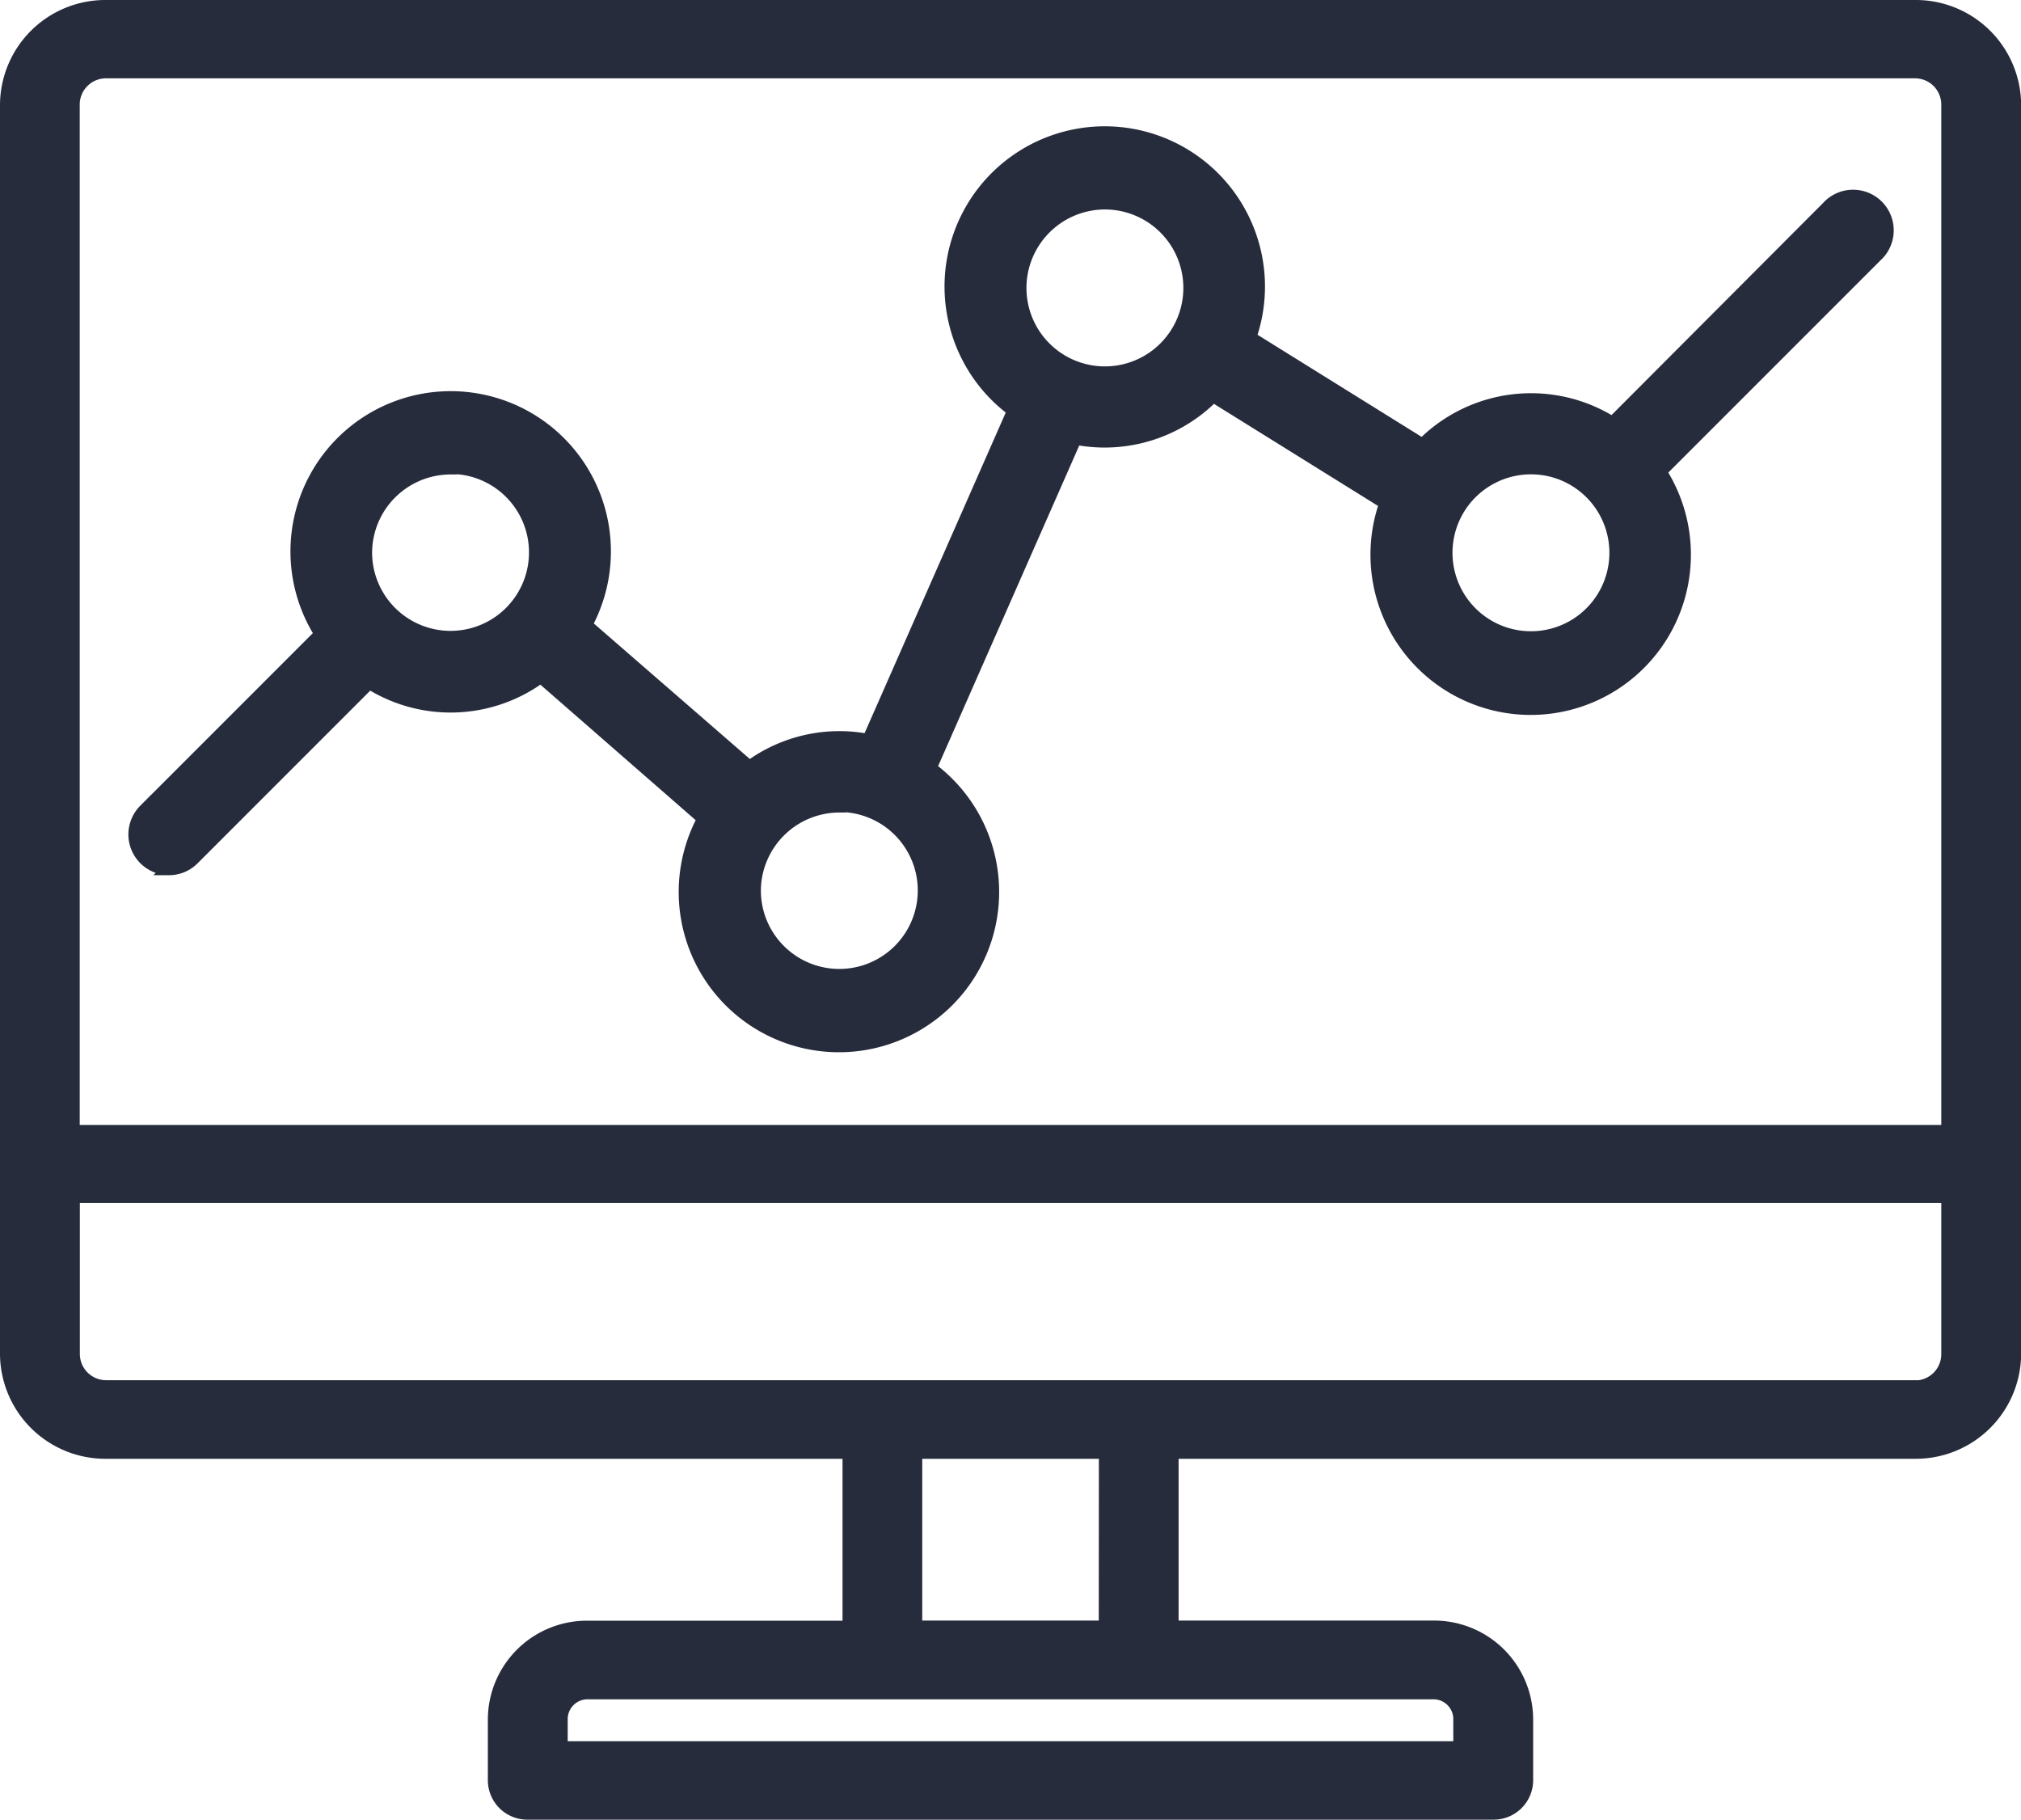<svg xmlns="http://www.w3.org/2000/svg" width="15.767" height="14.195" viewBox="0 0 15.767 14.195">
  <g id="noun_stats_890021" transform="translate(-5.116 -8.891)">
    <path id="Path_3344" data-name="Path 3344" d="M19.888,8.645H5.78A.772.772,0,0,0,5,9.408v9.753a.772.772,0,0,0,.78.763h5.793v1.363H9.536a.723.723,0,0,0-.73.714v.482a.258.258,0,0,0,.261.256H16.6a.258.258,0,0,0,.261-.256V22a.723.723,0,0,0-.73-.714H14.095V19.924h5.793a.772.772,0,0,0,.78-.763V9.408A.772.772,0,0,0,19.888,8.645ZM5.78,9.156H19.888a.255.255,0,0,1,.257.252v8.012H5.522V9.408A.255.255,0,0,1,5.78,9.156ZM16.338,22v.227H9.329V22a.205.205,0,0,1,.207-.2h6.595A.205.205,0,0,1,16.338,22Zm-2.766-.714H12.095V19.924h1.478Zm6.315-1.875H5.78a.255.255,0,0,1-.257-.252v-1.23H20.145v1.23A.255.255,0,0,1,19.888,19.413Z" transform="translate(0.166 0.296)" fill="#272c3d" stroke="#272c3d" stroke-width="0.1"/>
    <path id="Path_3345" data-name="Path 3345" d="M11.827,21.663a.266.266,0,0,0,.189-.078l1.375-1.375a1.186,1.186,0,0,0,1.338-.047L16,21.272a1.2,1.2,0,1,0,1.767-.394L18.9,18.305a1.188,1.188,0,0,0,1.074-.332l1.347.838a1.2,1.2,0,1,0,2.141-.246l1.683-1.683a.267.267,0,1,0-.377-.377L23.09,18.187a1.19,1.19,0,0,0-1.482.17l-1.347-.838a1.2,1.2,0,1,0-1.843.569l-1.133,2.573a1.181,1.181,0,0,0-.928.209L15.08,19.761a1.2,1.2,0,1,0-2.066.071l-1.375,1.375a.267.267,0,0,0,.189.455Zm10.628-3.127a.66.66,0,0,1,.467.194h0a.662.662,0,1,1-.468-.194ZM19.13,16.47a.662.662,0,1,1-.662.662A.663.663,0,0,1,19.13,16.47Zm-2.072,4.7a.662.662,0,1,1-.662.662A.663.663,0,0,1,17.058,21.174Zm-3.033-2.637a.662.662,0,1,1-.662.662A.663.663,0,0,1,14.025,18.537Z" transform="translate(-5.394 -5.995)" fill="#272c3d" stroke="#272c3d" stroke-width="0.1"/>
  </g>
</svg>

